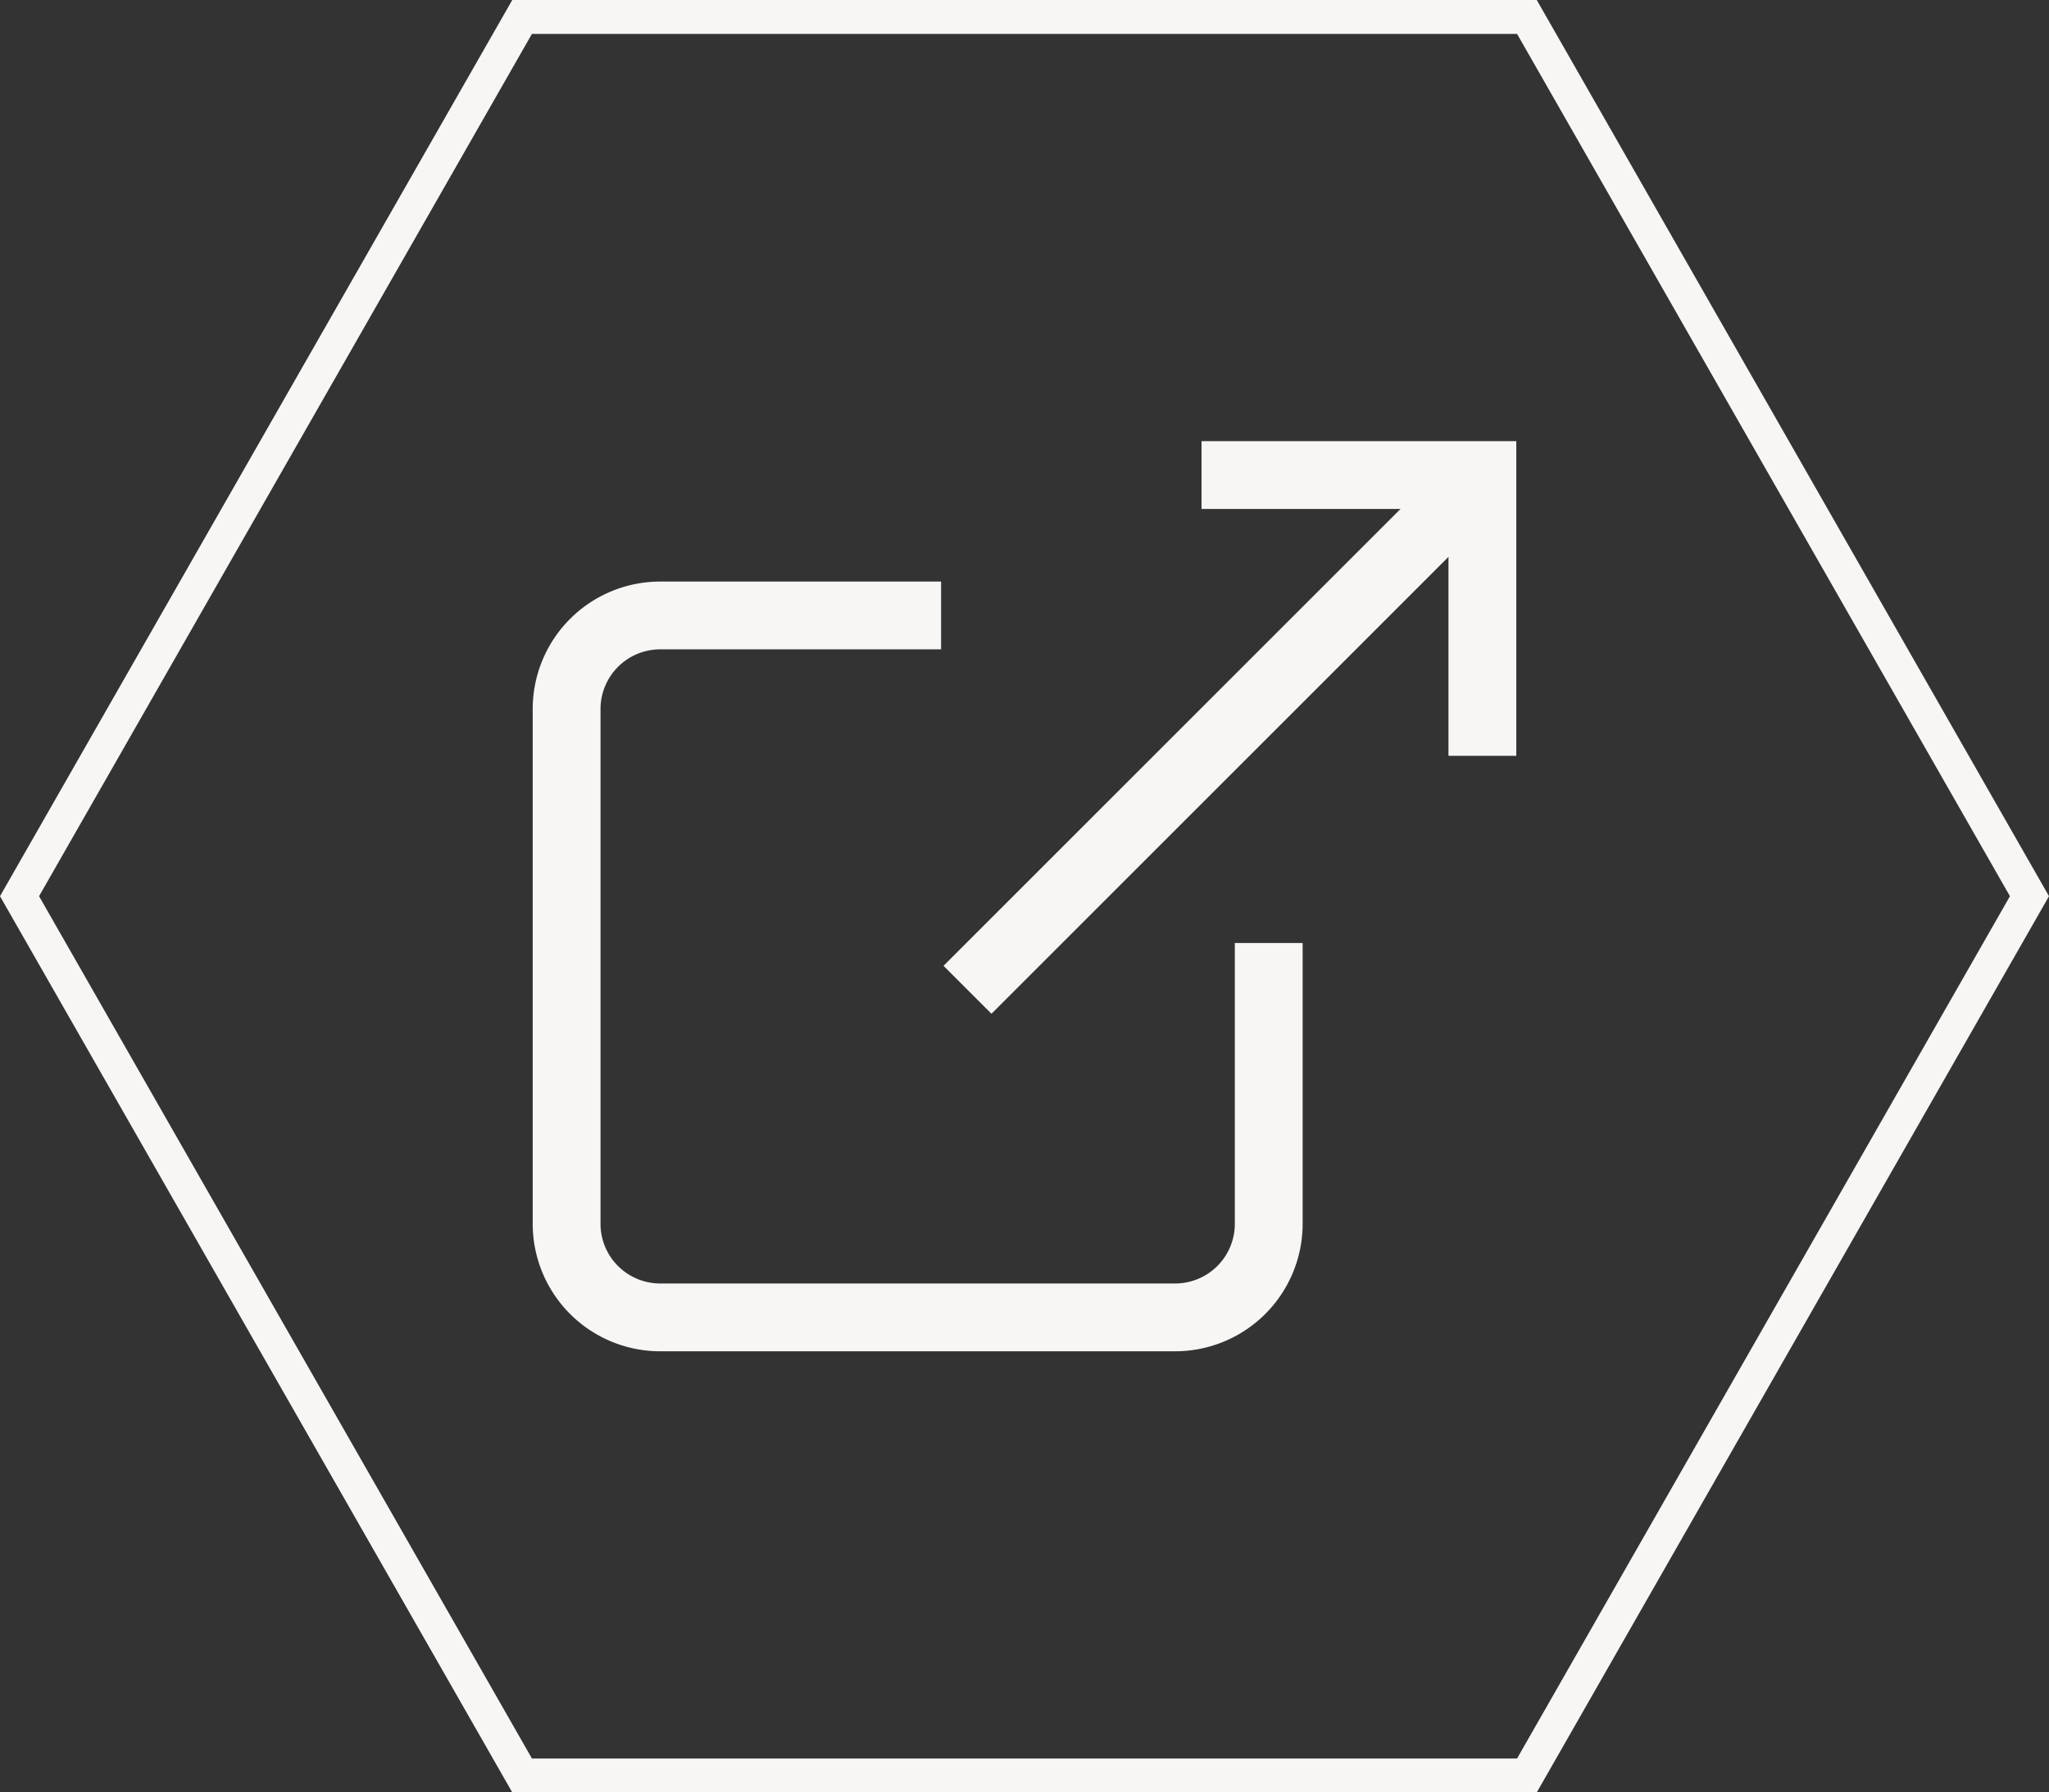 <svg xmlns="http://www.w3.org/2000/svg" width="60.43" height="52.876" viewBox="0 0 60.43 52.876"><rect x="0" y="0" width="60.43" height="52.876" fill="#333333" stroke="none"/><g transform="translate(-69.177)"><path d="M22.5,4.5h8.283v8.283" transform="translate(82.113 9.514)" fill="none" stroke="#f7f6f5" stroke-width="2"/><path d="M15,19.685,30.185,4.5" transform="translate(82.711 9.514)" fill="none" stroke="#f7f6f5" stroke-width="2"/><path d="M25.207,18.663v8.283a2.761,2.761,0,0,1-2.761,2.761H7.261A2.761,2.761,0,0,1,4.5,26.946V11.761A2.761,2.761,0,0,1,7.261,9h8.283" transform="translate(81.388 9.156)" fill="none" stroke="#f7f6f5" stroke-width="2"/><g transform="translate(69.177)" fill="none"><path d="M45.323,0,60.43,26.438,45.323,52.876H15.108L0,26.438,15.108,0Z" stroke="none"/><path d="M 15.688 1 L 1.152 26.438 L 15.688 51.876 L 44.742 51.876 L 59.278 26.438 L 44.742 1 L 15.688 1 M 15.108 -7.62939453125e-06 L 45.323 -7.62939453125e-06 L 60.43 26.438 L 45.323 52.876 L 15.108 52.876 L -3.814697265625e-06 26.438 L 15.108 -7.62939453125e-06 Z" stroke="none" fill="#f7f6f5"/></g></g></svg>